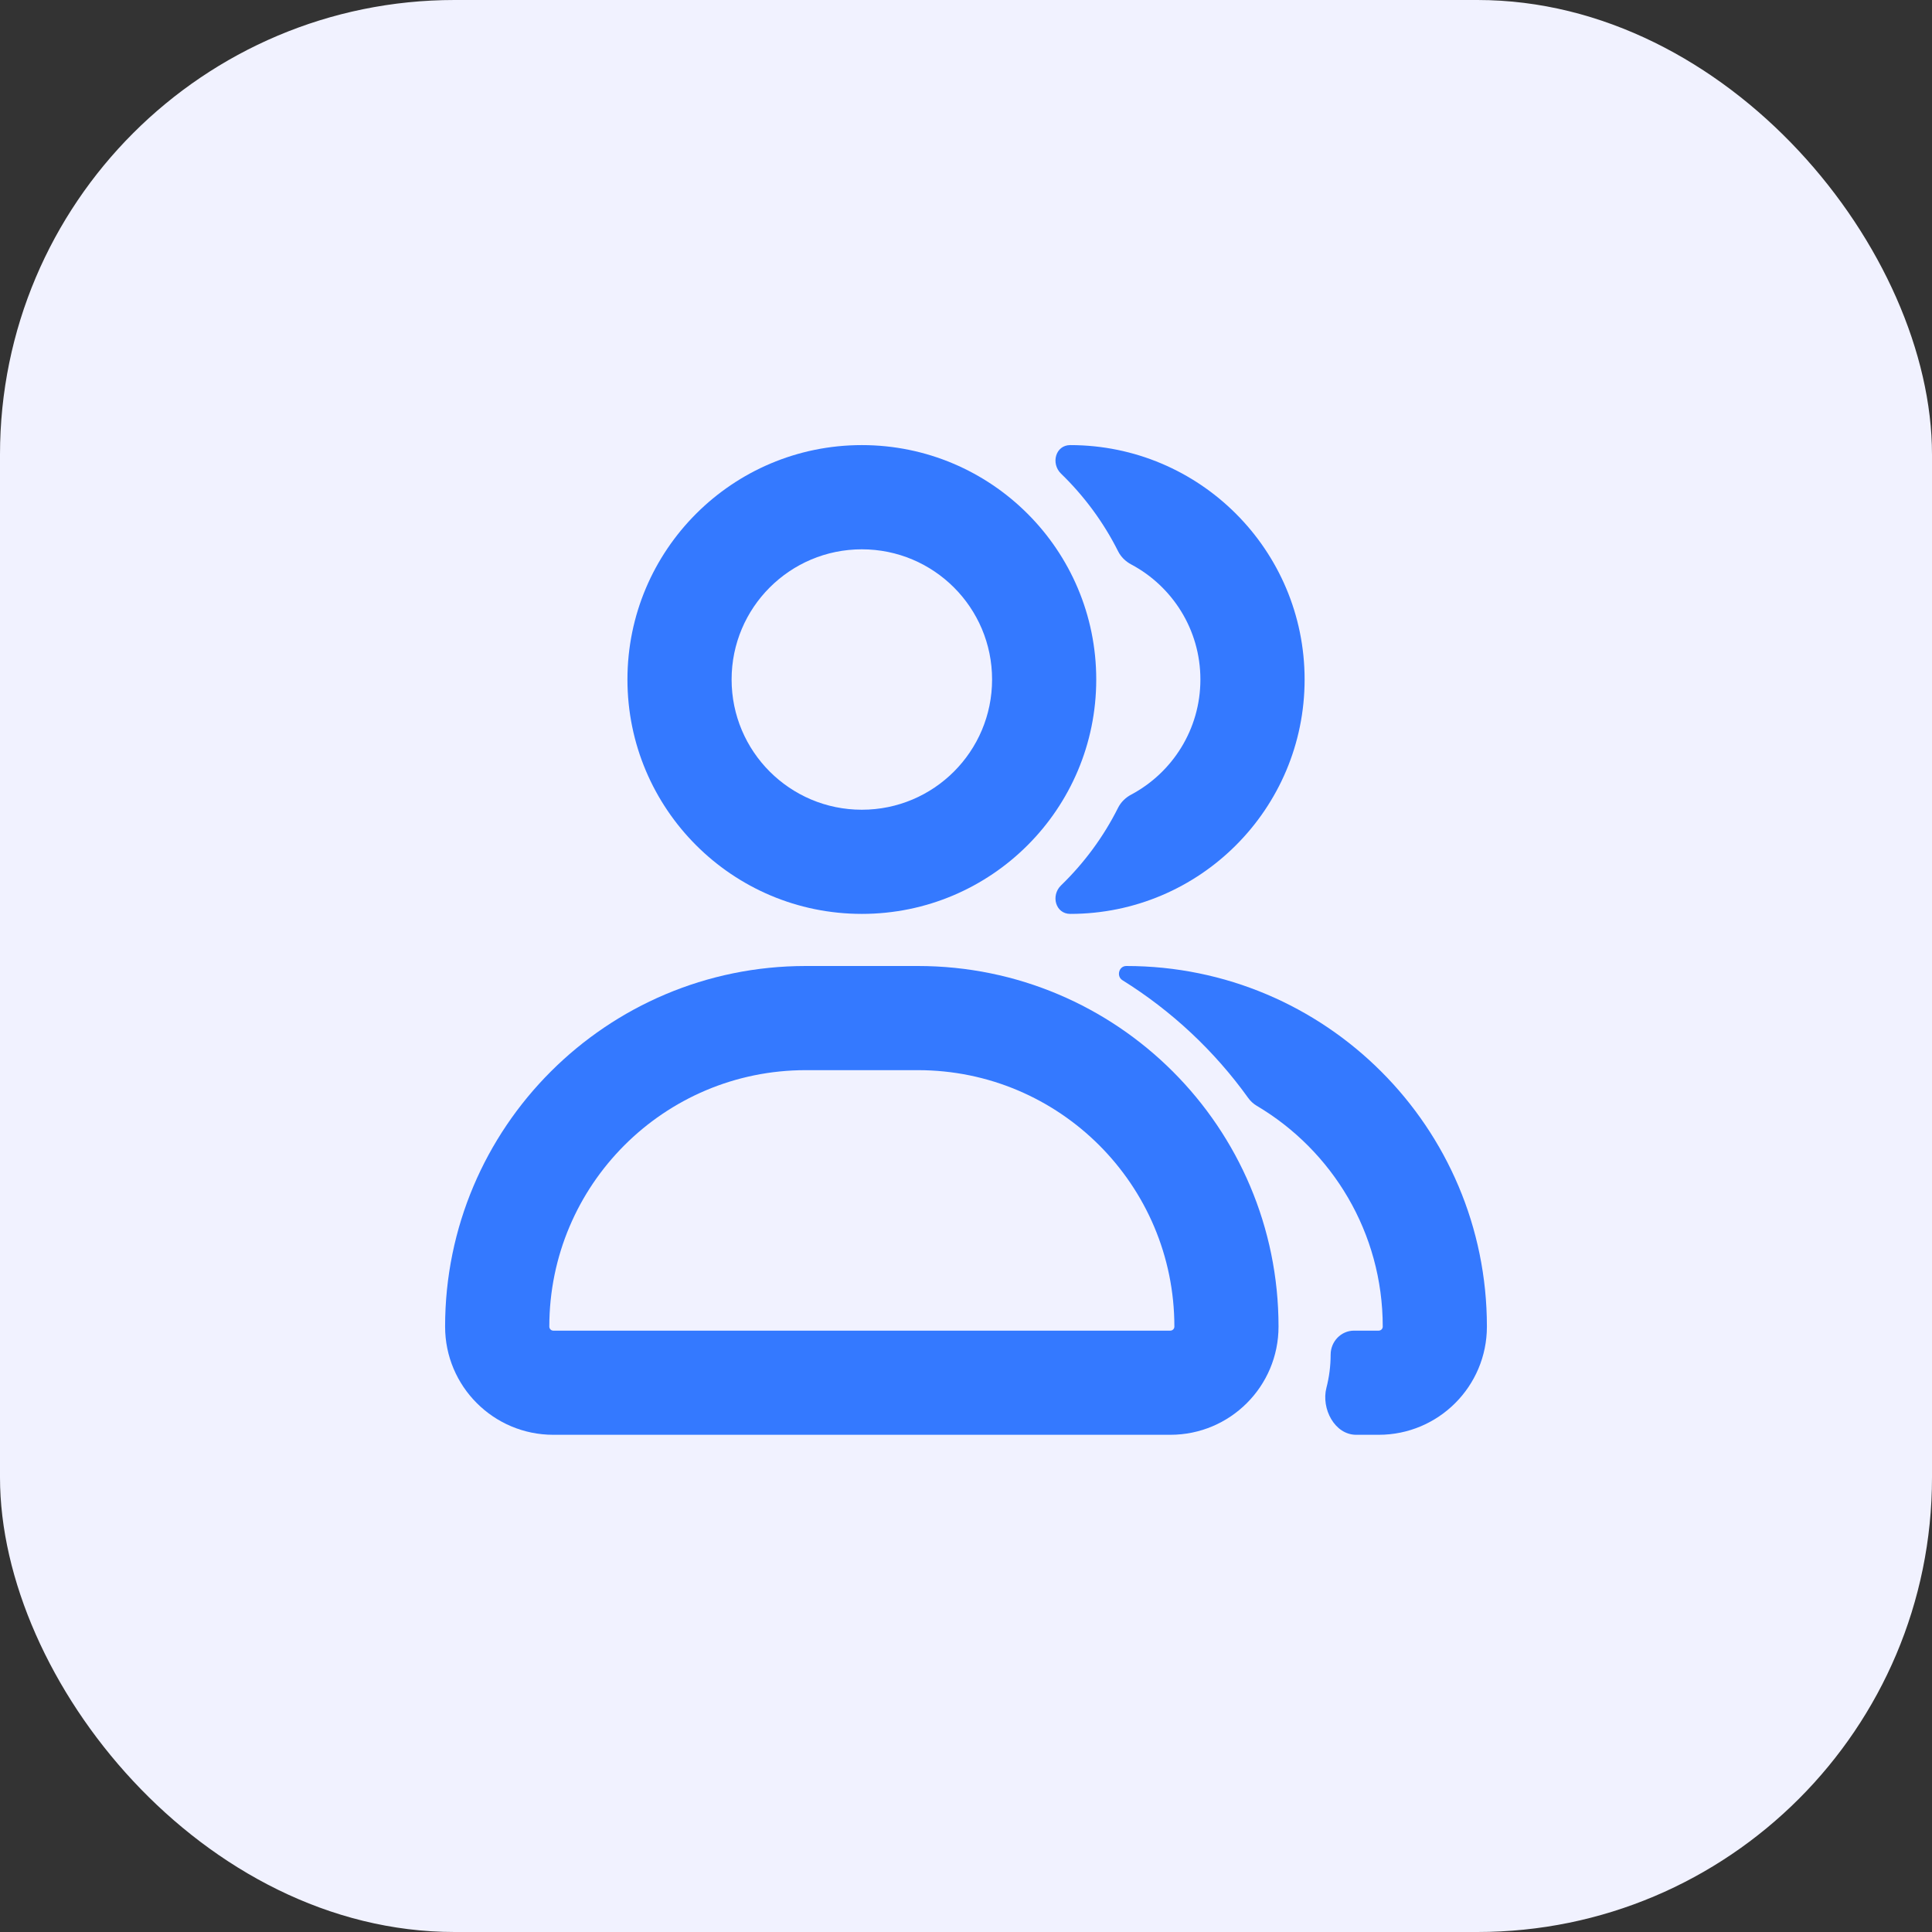 <svg width="34" height="34" viewBox="0 0 34 34" fill="none" xmlns="http://www.w3.org/2000/svg">
<rect x="0" y="0" width="34" height="34" fill="#333333" stroke="none"/>
<rect width="34" height="34" rx="8" fill="#F1F2FF"/>
<path fill-rule="evenodd" clip-rule="evenodd" d="M19.292 11.958C19.292 14.236 17.445 16.083 15.167 16.083C12.889 16.083 11.042 14.236 11.042 11.958C11.042 9.68 12.889 7.833 15.167 7.833C17.445 7.833 19.292 9.68 19.292 11.958ZM17.459 11.958C17.459 13.224 16.433 14.25 15.167 14.25C13.901 14.25 12.875 13.224 12.875 11.958C12.875 10.693 13.901 9.667 15.167 9.667C16.433 9.667 17.459 10.693 17.459 11.958Z" fill="#3479FF"/>
<path fill-rule="evenodd" clip-rule="evenodd" d="M7.833 23.346C7.833 19.841 10.675 17 14.18 17H16.154C19.659 17 22.5 19.841 22.5 23.346C22.5 24.398 21.648 25.25 20.596 25.25H9.737C8.686 25.25 7.833 24.398 7.833 23.346ZM9.667 23.346C9.667 20.854 11.687 18.833 14.18 18.833H16.154C18.646 18.833 20.667 20.854 20.667 23.346C20.667 23.385 20.635 23.417 20.596 23.417H9.737C9.698 23.417 9.667 23.385 9.667 23.346Z" fill="#3479FF"/>
<path d="M23.343 24.422C23.248 24.79 23.488 25.25 23.867 25.25H24.263C25.314 25.25 26.167 24.398 26.167 23.346C26.167 19.841 23.326 17 19.821 17C19.69 17 19.643 17.181 19.753 17.25C20.62 17.79 21.373 18.495 21.967 19.323C22.007 19.379 22.059 19.426 22.118 19.461C23.445 20.247 24.334 21.693 24.334 23.346C24.334 23.385 24.302 23.417 24.263 23.417H23.829C23.599 23.417 23.417 23.61 23.417 23.84C23.417 24.041 23.391 24.236 23.343 24.422Z" fill="#3479FF"/>
<path d="M19.676 14.216C19.726 14.116 19.809 14.035 19.909 13.983C20.632 13.597 21.125 12.835 21.125 11.958C21.125 11.081 20.632 10.319 19.909 9.934C19.809 9.881 19.726 9.801 19.676 9.7C19.42 9.19 19.079 8.729 18.673 8.336C18.488 8.156 18.576 7.833 18.834 7.833C21.112 7.833 22.959 9.68 22.959 11.958C22.959 14.236 21.112 16.083 18.834 16.083C18.576 16.083 18.488 15.76 18.673 15.581C19.079 15.188 19.42 14.727 19.676 14.216Z" fill="#3479FF"/>
</svg>
